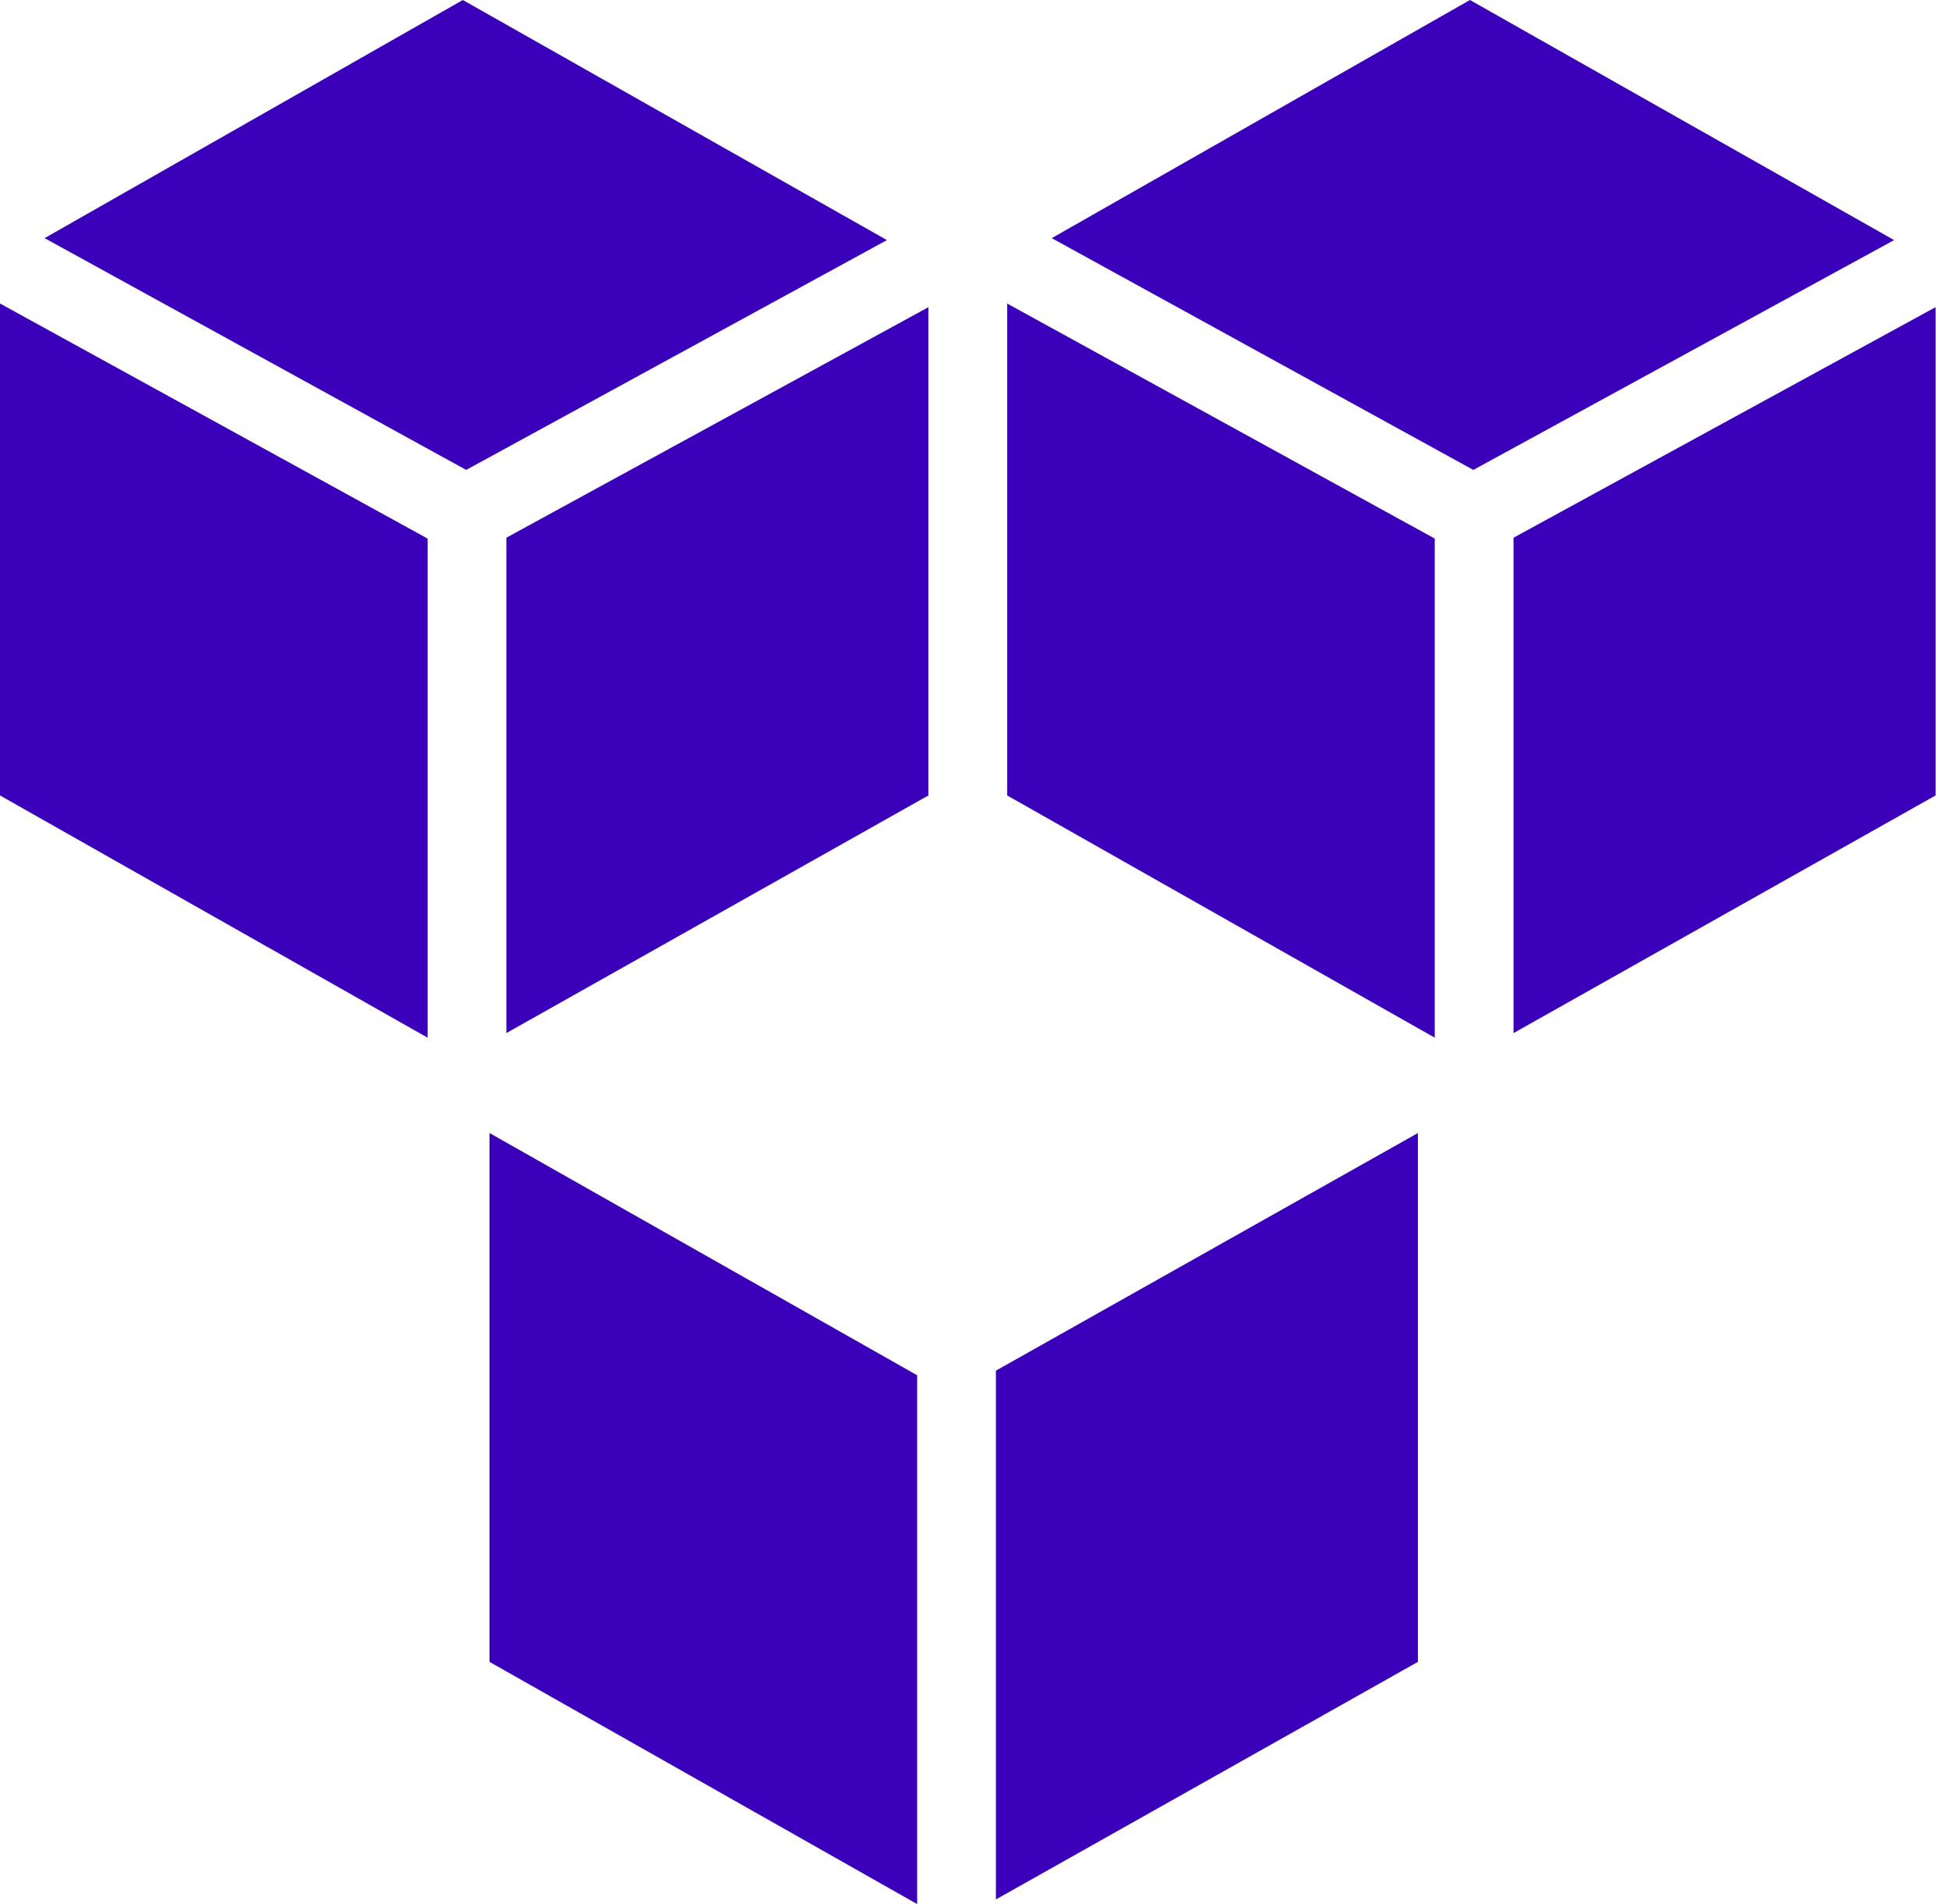<svg width="41" height="40" viewBox="0 0 41 40" fill="none"
  xmlns="http://www.w3.org/2000/svg">
  <path fill-rule="evenodd" clip-rule="evenodd" d="M0 16.711V6.376L8.982 11.315V21.8L0 16.711ZM9.792 9.872L18.629 5.044L9.721 0L0.937 5.003L9.792 9.872ZM10.636 11.296V21.703L19.5 16.711V6.454L10.636 11.296Z" fill="#3B00B9"/>
  <path fill-rule="evenodd" clip-rule="evenodd" d="M21.155 16.711V6.377L30.136 11.315V21.8L21.155 16.711ZM30.946 9.872L39.784 5.044L30.875 0L22.091 5.003L30.946 9.872ZM31.791 11.296V21.703L40.655 16.711V6.453L31.791 11.296Z" fill="#3B00B9"/>
  <path fill-rule="evenodd" clip-rule="evenodd" d="M10.282 34.913V23.803L19.264 28.892V40.001L10.282 34.913ZM20.918 39.904L29.782 34.913V23.803L20.918 28.795V39.904Z" fill="#3B00B9"/>
</svg>
